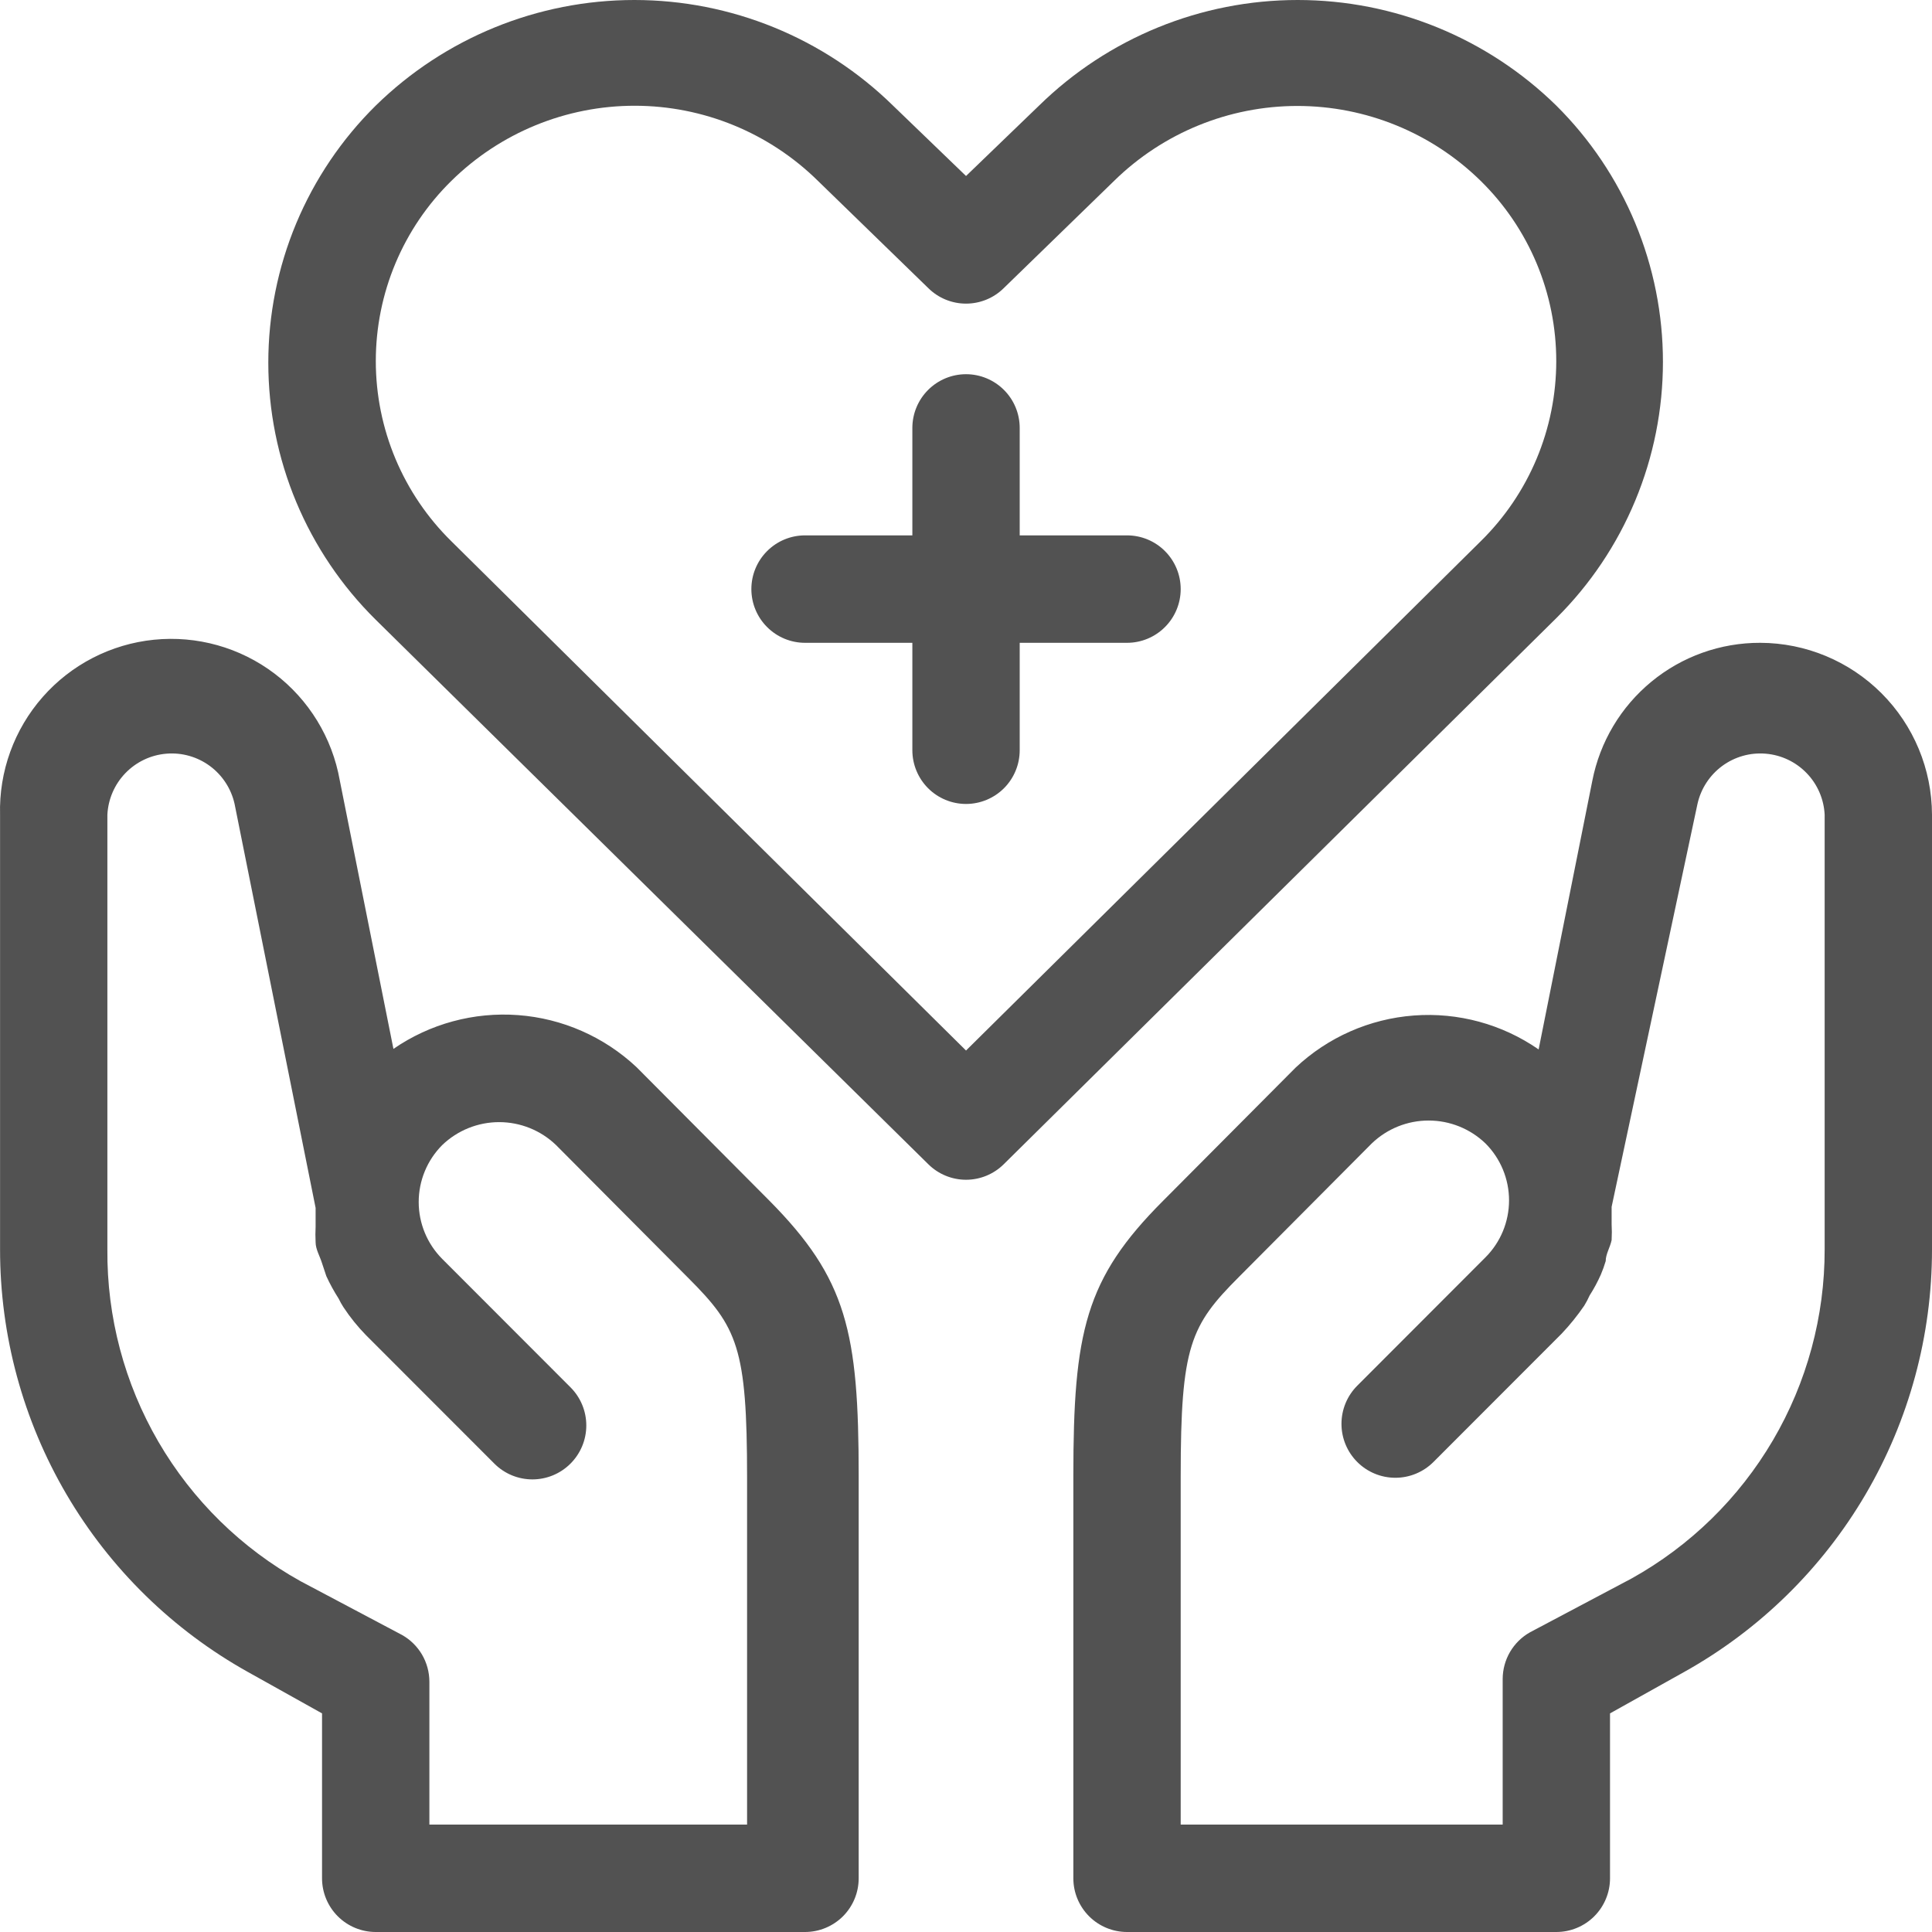 <svg width="64" height="64" viewBox="0 0 64 64" fill="none" xmlns="http://www.w3.org/2000/svg">
<rect x="0" y="0" width="64" height="64" fill="#808080" stroke="none"/>
<g clip-path="url(#clip0_3601_238)">
<rect width="64" height="64" fill="white"/>
<path d="M0.002 26.988V41.383C-0 44.239 0.76 47.042 2.204 49.505C3.648 51.967 5.723 53.998 8.215 55.388L10.668 56.758V62.221C10.668 62.693 10.856 63.145 11.189 63.479C11.522 63.812 11.975 64 12.446 64H26.668C27.139 64 27.591 63.812 27.925 63.479C28.258 63.145 28.445 62.693 28.445 62.221V48.893C28.445 44.124 28.054 42.362 25.477 39.764L21.086 35.351C20.014 34.345 18.631 33.737 17.166 33.627C15.701 33.517 14.242 33.912 13.033 34.746L11.255 25.849C11.005 24.439 10.232 23.175 9.091 22.311C7.95 21.448 6.524 21.048 5.1 21.192C3.677 21.336 2.36 22.013 1.415 23.088C0.469 24.163 -0.036 25.556 0.002 26.988V26.988ZM7.771 26.632L10.455 40.013C10.455 40.227 10.455 40.423 10.455 40.636C10.446 40.808 10.446 40.98 10.455 41.152C10.455 41.383 10.597 41.615 10.668 41.846L10.81 42.273C10.929 42.532 11.066 42.781 11.219 43.02C11.266 43.119 11.319 43.214 11.379 43.305C11.598 43.637 11.848 43.947 12.126 44.231V44.231L16.375 48.483C16.709 48.819 17.164 49.007 17.637 49.007C18.11 49.007 18.564 48.819 18.899 48.483C19.234 48.148 19.422 47.694 19.422 47.22C19.422 46.746 19.234 46.292 18.899 45.957L14.65 41.704C14.151 41.203 13.87 40.525 13.87 39.818C13.87 39.11 14.151 38.432 14.65 37.931C15.157 37.444 15.832 37.172 16.535 37.172C17.237 37.172 17.913 37.444 18.419 37.931L22.81 42.344C24.428 43.964 24.748 44.64 24.748 48.946V60.441H14.224V55.708C14.223 55.393 14.139 55.083 13.98 54.811C13.82 54.539 13.592 54.314 13.317 54.16L9.957 52.38C8.001 51.293 6.375 49.697 5.248 47.762C4.122 45.827 3.538 43.623 3.557 41.383V26.988C3.583 26.472 3.795 25.982 4.154 25.611C4.513 25.239 4.994 25.01 5.509 24.967C6.023 24.923 6.536 25.068 6.952 25.374C7.368 25.681 7.659 26.128 7.771 26.632V26.632ZM58.311 21.294C56.997 21.29 55.723 21.744 54.708 22.579C53.692 23.414 52.999 24.576 52.747 25.867L50.969 34.764C49.761 33.926 48.302 33.529 46.836 33.64C45.37 33.75 43.986 34.36 42.916 35.369L38.525 39.782C35.947 42.362 35.556 44.124 35.556 48.893V62.221C35.556 62.693 35.744 63.145 36.077 63.479C36.41 63.812 36.863 64 37.334 64H51.556C52.027 64 52.48 63.812 52.813 63.479C53.146 63.145 53.334 62.693 53.334 62.221V56.758L55.787 55.388C58.279 53.998 60.354 51.967 61.798 49.505C63.242 47.042 64.002 44.239 64 41.383V26.988C63.995 25.479 63.395 24.034 62.329 22.967C61.263 21.9 59.819 21.298 58.311 21.294V21.294ZM60.444 41.383C60.448 43.608 59.856 45.793 58.731 47.711C57.605 49.629 55.987 51.211 54.045 52.291L50.685 54.071C50.41 54.225 50.182 54.45 50.022 54.722C49.863 54.994 49.779 55.304 49.778 55.619V60.441H39.112V48.893C39.112 44.586 39.432 43.91 41.05 42.291L45.441 37.878C45.947 37.391 46.622 37.119 47.325 37.119C48.028 37.119 48.703 37.391 49.209 37.878C49.709 38.379 49.989 39.057 49.989 39.764C49.989 40.471 49.709 41.15 49.209 41.65L44.961 45.903C44.626 46.238 44.438 46.693 44.438 47.167C44.438 47.641 44.626 48.095 44.961 48.43C45.295 48.765 45.749 48.953 46.223 48.953C46.696 48.953 47.15 48.765 47.485 48.43L51.734 44.177C52.006 43.889 52.256 43.579 52.48 43.252C52.547 43.143 52.606 43.03 52.658 42.914C52.8 42.692 52.925 42.46 53.031 42.22C53.093 42.075 53.146 41.926 53.191 41.775C53.191 41.544 53.334 41.33 53.387 41.081C53.397 40.903 53.397 40.725 53.387 40.547C53.387 40.351 53.387 40.173 53.387 39.978L56.231 26.632C56.343 26.128 56.634 25.681 57.05 25.374C57.466 25.068 57.979 24.923 58.493 24.967C59.008 25.01 59.489 25.239 59.848 25.611C60.207 25.982 60.419 26.472 60.444 26.988V41.383ZM30.757 38.572C31.089 38.898 31.536 39.081 32.001 39.081C32.466 39.081 32.913 38.898 33.245 38.572L51.556 20.475C52.675 19.364 53.563 18.041 54.169 16.585C54.775 15.128 55.087 13.565 55.087 11.987C55.087 10.409 54.775 8.847 54.169 7.39C53.563 5.933 52.675 4.611 51.556 3.499C49.267 1.256 46.191 0 42.987 0C39.784 0 36.708 1.256 34.419 3.499L32.001 5.83L29.583 3.499C27.294 1.256 24.218 0 21.015 0C17.811 0 14.735 1.256 12.446 3.499C11.319 4.612 10.424 5.938 9.813 7.399C9.202 8.861 8.888 10.43 8.888 12.014C8.888 13.598 9.202 15.167 9.813 16.629C10.424 18.09 11.319 19.416 12.446 20.529L30.757 38.572ZM14.953 5.991C16.572 4.396 18.752 3.503 21.023 3.503C23.295 3.503 25.475 4.396 27.095 5.991L30.757 9.55C31.089 9.876 31.536 10.058 32.001 10.058C32.466 10.058 32.913 9.876 33.245 9.55L36.907 5.991C38.529 4.401 40.709 3.51 42.978 3.51C45.248 3.51 47.428 4.401 49.049 5.991C49.842 6.769 50.472 7.698 50.902 8.723C51.332 9.748 51.553 10.849 51.553 11.961C51.553 13.072 51.332 14.173 50.902 15.198C50.472 16.223 49.842 17.152 49.049 17.931L32.001 34.8L14.953 17.931C14.16 17.152 13.53 16.223 13.1 15.198C12.67 14.173 12.449 13.072 12.449 11.961C12.449 10.849 12.67 9.748 13.1 8.723C13.53 7.698 14.16 6.769 14.953 5.991V5.991Z" fill="#525252"/>
<path d="M26.668 21.294H30.223V24.852C30.223 25.324 30.411 25.777 30.744 26.111C31.077 26.444 31.529 26.632 32.001 26.632C32.472 26.632 32.925 26.444 33.258 26.111C33.592 25.777 33.779 25.324 33.779 24.852V21.294H37.334C37.806 21.294 38.258 21.106 38.591 20.772C38.925 20.439 39.112 19.986 39.112 19.514C39.112 19.042 38.925 18.59 38.591 18.256C38.258 17.922 37.806 17.735 37.334 17.735H33.779V14.176C33.779 13.704 33.592 13.251 33.258 12.918C32.925 12.584 32.472 12.396 32.001 12.396C31.529 12.396 31.077 12.584 30.744 12.918C30.411 13.251 30.223 13.704 30.223 14.176V17.735H26.668C26.196 17.735 25.744 17.922 25.411 18.256C25.077 18.59 24.89 19.042 24.89 19.514C24.89 19.986 25.077 20.439 25.411 20.772C25.744 21.106 26.196 21.294 26.668 21.294Z" fill="#525252"/>
</g>
<defs>
<clipPath id="clip0_3601_238">
<rect width="64" height="64" fill="white"/>
</clipPath>
</defs>
</svg>
